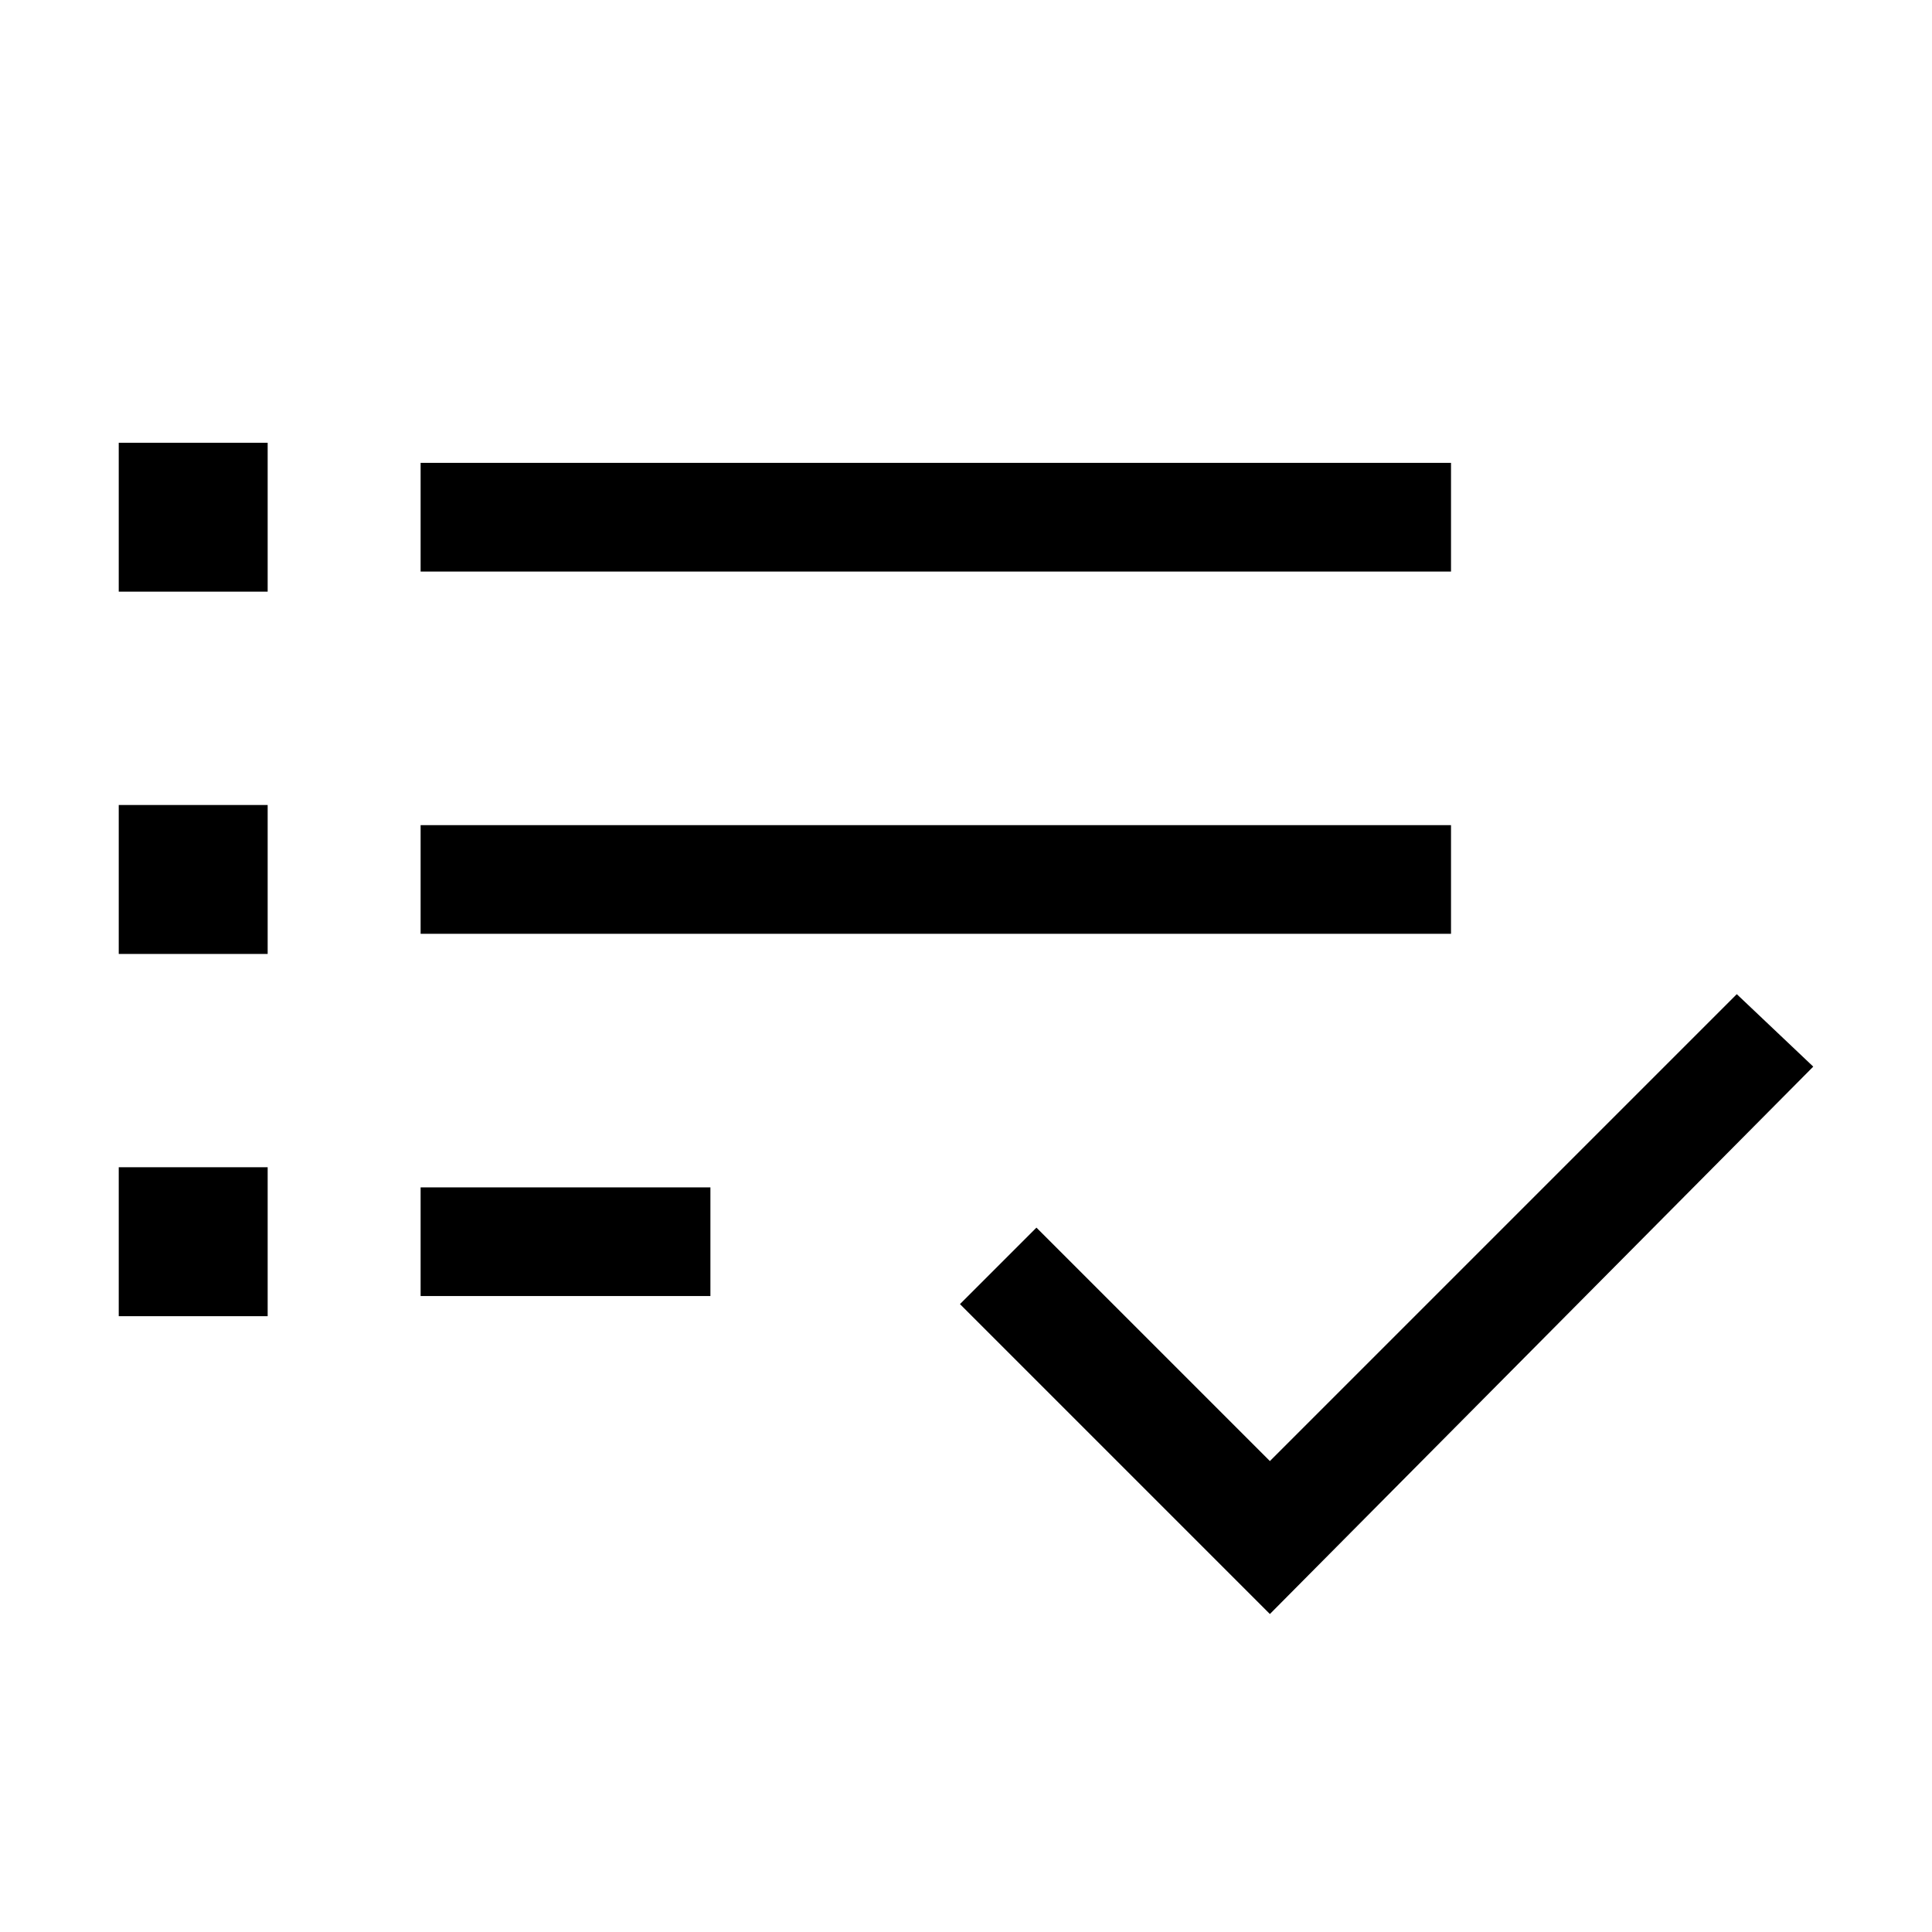 <svg xmlns="http://www.w3.org/2000/svg" height="24" viewBox="0 -960 960 960" width="24"><path d="M59-306v-74h74v74H59Zm0-180v-74h74v74H59Zm0-180v-74h74v74H59Zm150 350v-54h144v54H209Zm0-180v-54h512v54H209Zm0-180v-54h512v54H209Zm422 518L477-312l38-38 116 116 232-232 38 36-270 272Z"/></svg>